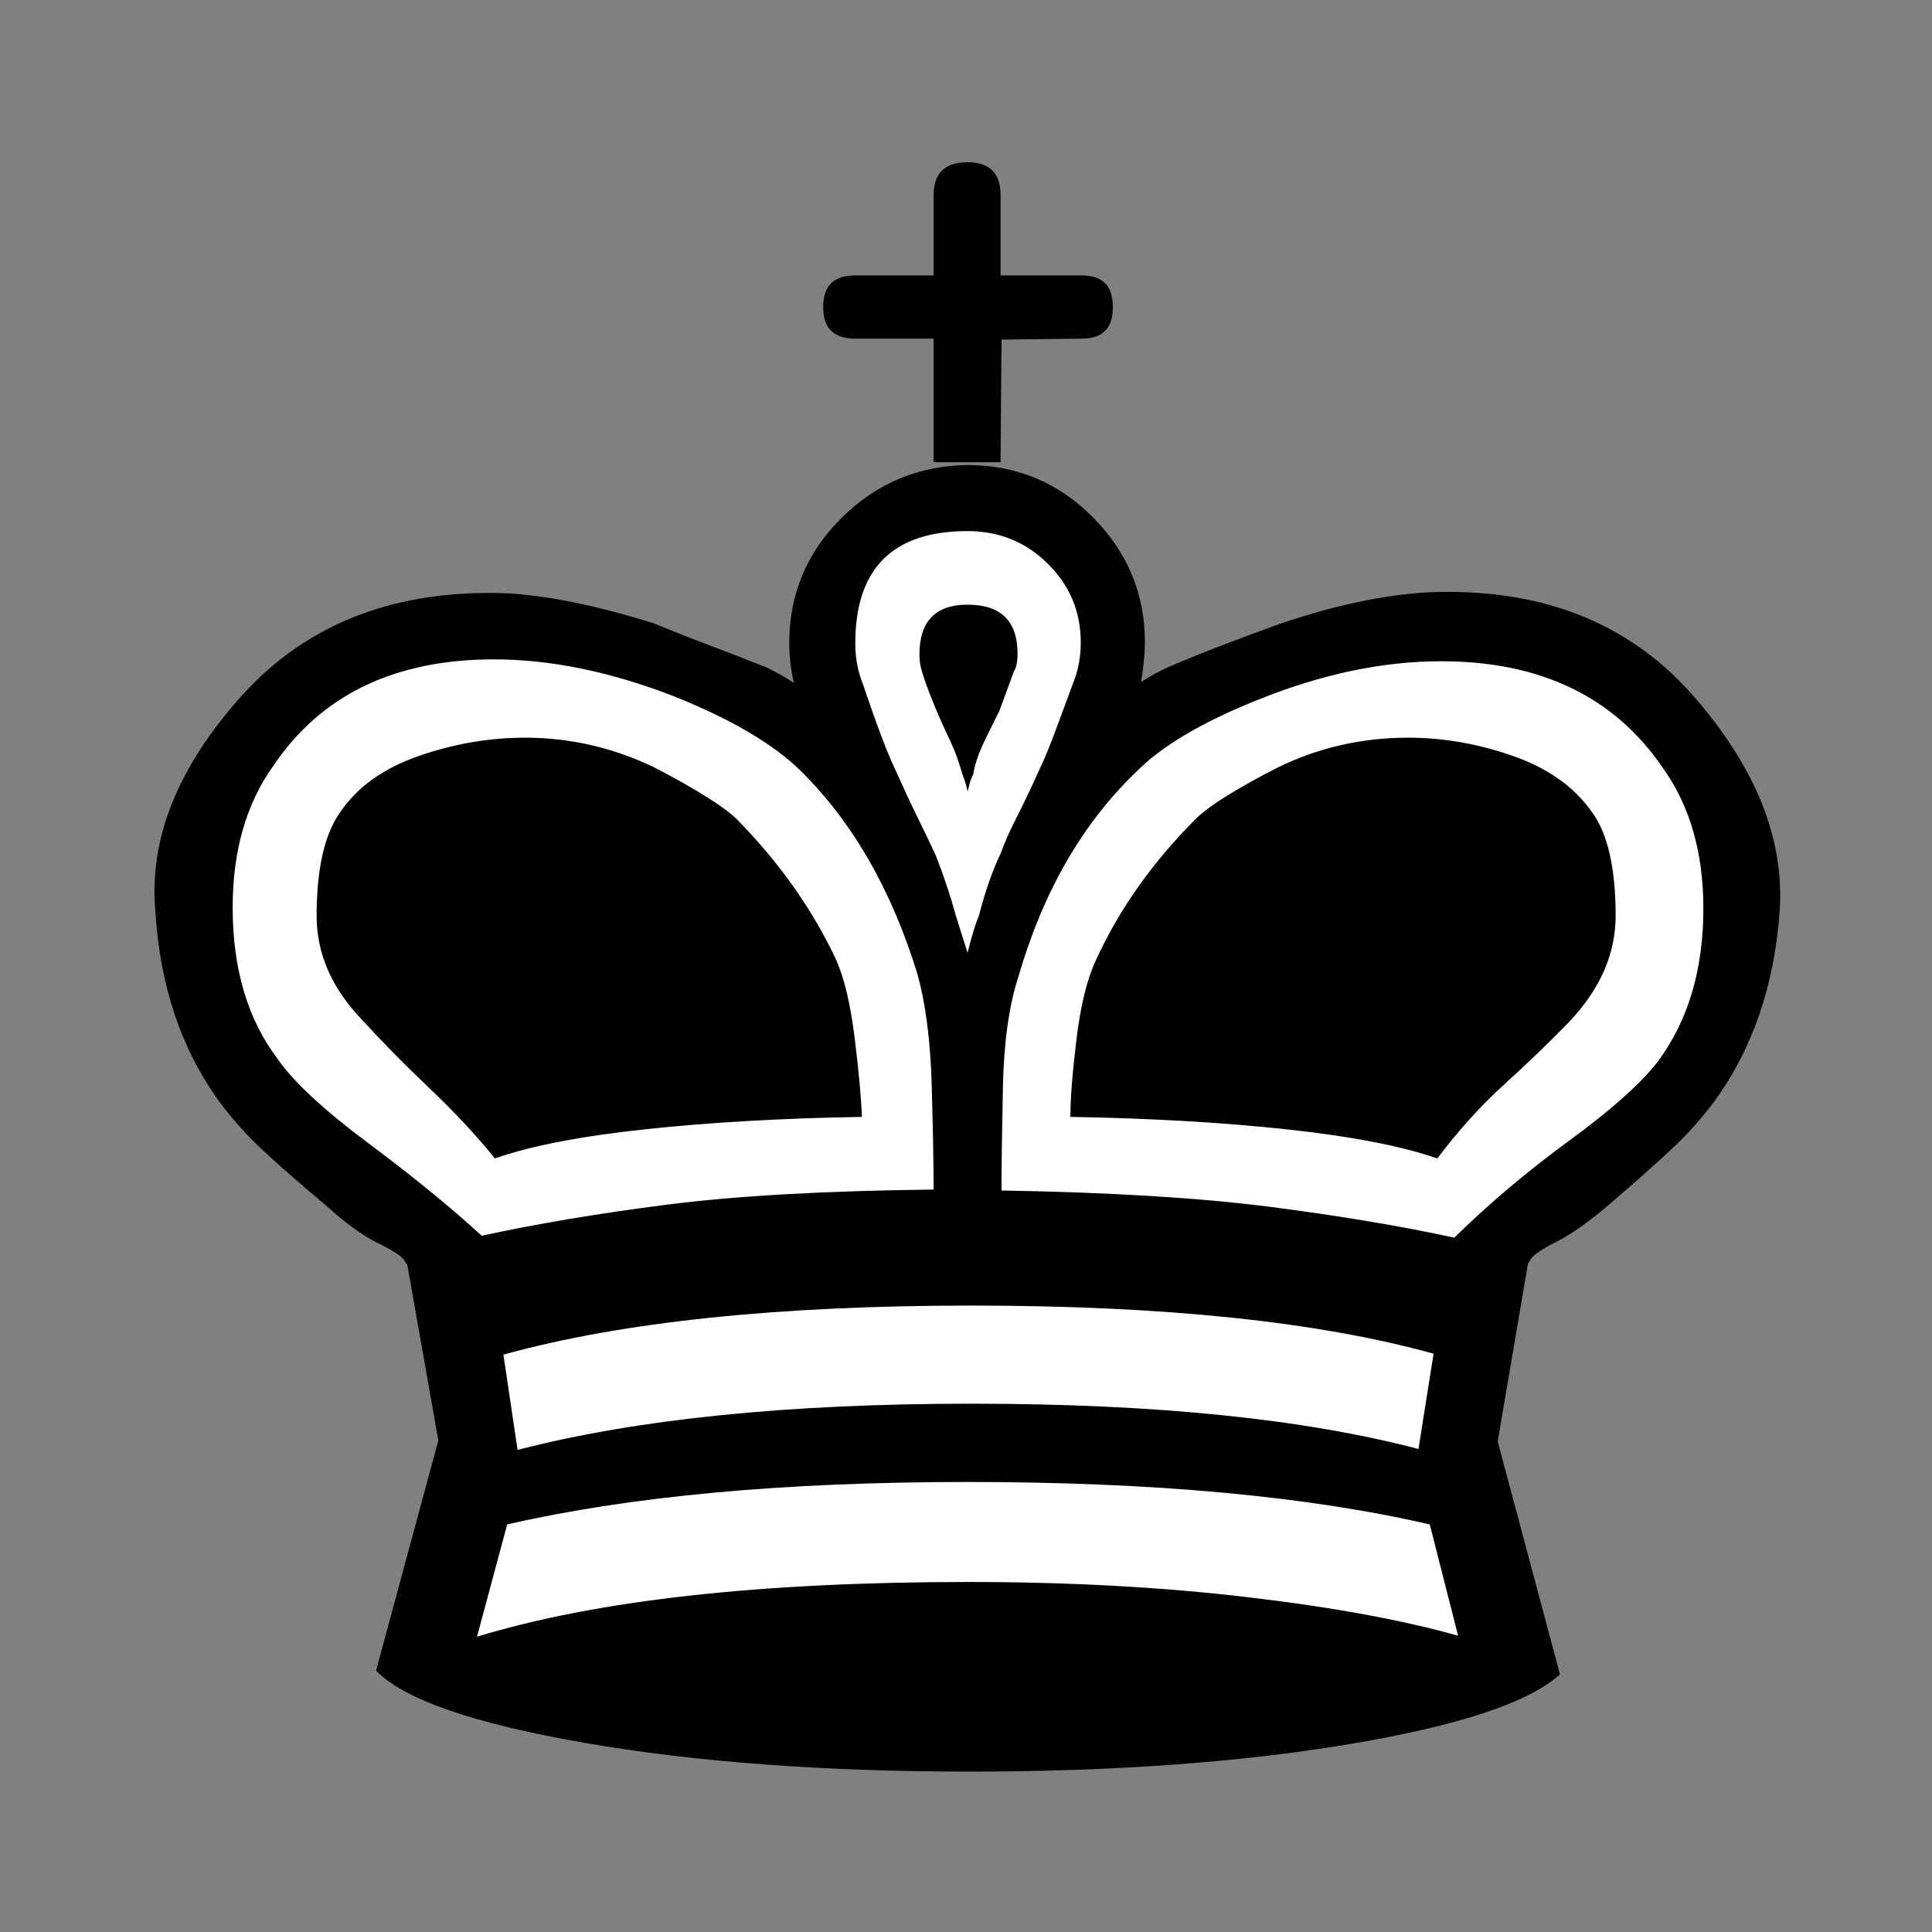 <?xml version="1.0" encoding="utf-8"?>
<!-- Generator: Adobe Illustrator 16.0.0, SVG Export Plug-In . SVG Version: 6.00 Build 0)  -->
<!DOCTYPE svg PUBLIC "-//W3C//DTD SVG 1.1//EN" "http://www.w3.org/Graphics/SVG/1.1/DTD/svg11.dtd">
<svg version="1.1" xmlns="http://www.w3.org/2000/svg" xmlns:xlink="http://www.w3.org/1999/xlink" x="0px" y="0px" width="480px"
	 height="480px" viewBox="0 0 480 480" enable-background="new 0 0 480 480" xml:space="preserve">
<rect x="0" y="0" width="480" height="480" fill="#808080" stroke="none"/>
<g id="Layer_2">
	<polyline fill="#FFFFFF" points="205.458,168.604 209.521,137.198 231.864,123.578 257.338,128.227 275,145.896 275,177 
		287.021,179.75 332.854,158.396 377.646,159.438 425.042,185.479 433.375,231.833 422.958,262.042 392.75,293.292 377.125,309.438 
		369.313,326.104 366.708,356.833 375.042,397.979 381.813,413.208 300.042,430 213,430 148.479,426.625 110.458,413.604 
		106.813,402.146 117.229,373.5 115.146,346.417 106.813,309.958 81.292,290.688 49.521,242.74 52.646,195.375 69.833,171.938 
		90.667,161 124,156.833 154.208,162.563 183.896,172.458 210.458,184.958 205.458,168.604 	"/>
</g>
<g id="Layer_1">
	<g>
		<rect fill="none" width="480.771" height="485.479"/>
		<path d="M108.901,357.883l-7.734-43.828c-0.157,0-0.392-0.312-0.703-0.938c-0.784-1.092-3.01-2.538-6.68-4.336
			c-3.673-1.795-7.932-4.882-12.773-9.258c-6.877-5.779-12.228-10.467-16.055-14.063c-3.831-3.593-7.306-7.5-10.43-11.719
			c-9.532-13.125-14.846-28.982-15.938-47.578c-1.563-17.966,5.702-35.859,21.797-53.672c16.249-17.813,38.203-26.169,65.859-25.078
			c10.313,0.626,22.419,3.127,36.328,7.5c4.53,1.875,9.177,3.713,13.945,5.508c4.765,1.798,9.492,3.633,14.18,5.508
			c2.498,1.252,4.688,2.501,6.563,3.75c-0.784-3.281-1.172-6.563-1.172-9.844c0-12.188,4.336-22.577,13.008-31.172
			c8.672-8.591,19.102-12.968,31.289-13.125c12.187,0,22.578,4.336,31.171,13.008c8.592,8.672,12.891,19.024,12.891,31.055
			c0,2.501-0.314,5.782-0.938,9.844c2.188-1.406,4.297-2.578,6.328-3.516c7.186-3.124,16.641-6.797,28.359-11.016
			c13.438-4.53,25.547-7.108,36.328-7.734c27.656-1.249,49.531,7.112,65.625,25.078c15.781,17.813,23.123,35.706,22.031,53.672
			c-1.252,18.596-6.643,34.453-16.172,47.578c-3.127,4.219-6.643,8.166-10.547,11.836c-3.906,3.673-9.141,8.32-15.703,13.945
			c-5.156,4.376-9.531,7.463-13.125,9.258c-3.596,1.798-5.705,3.244-6.328,4.336c-0.156,0.314-0.314,0.549-0.469,0.703
			c-0.156,0.157-0.234,0.314-0.234,0.469l-7.5,44.063l15.469,57.891c-7.814,7.031-25.313,12.813-52.5,17.344
			c-27.188,4.533-58.594,6.797-94.218,6.797c-36.251,0-68.126-2.381-95.625-7.148c-27.502-4.765-44.766-10.741-51.797-17.93
			L108.901,357.883z M231.948,295.539c0-6.248-0.157-14.883-0.469-25.898c-0.315-11.016-1.487-20.193-3.516-27.539
			c-6.409-20.937-16.095-37.812-29.063-50.625c-6.72-6.563-17.032-12.656-30.938-18.281c-15.938-6.248-31.018-9.375-45.234-9.375
			c-24.69,0-42.971,8.829-54.844,26.484c-6.72,9.375-10.078,21.094-10.078,35.156c0,15.315,3.75,27.891,11.25,37.734
			c3.904,5.625,11.404,12.579,22.5,20.859c11.093,8.283,20.468,15.938,28.125,22.969c13.594-2.967,28.945-5.545,46.055-7.734
			C182.846,297.103,204.914,295.854,231.948,295.539z M214.135,277.492c-19.534,0.314-37.383,1.329-53.555,3.047
			c-16.172,1.721-28.711,4.142-37.617,7.266c-4.688-5.779-10.118-11.602-16.289-17.461c-6.174-5.859-11.602-11.367-16.289-16.523
			c-7.815-7.969-11.719-16.718-11.719-26.25c0-11.719,1.952-20.31,5.859-25.781c4.219-6.248,10.701-10.898,19.453-13.945
			c8.749-3.047,17.578-4.57,26.484-4.57c11.25,0,22.031,2.501,32.344,7.5c10.155,5.313,16.875,9.532,20.156,12.656
			c10.624,10.781,18.904,22.5,24.844,35.156c2.029,4.688,3.552,11.213,4.57,19.57C213.392,266.517,213.978,272.962,214.135,277.492z
			 M362.26,406.398l-7.031-27.656c-30.469-7.031-68.752-10.547-114.843-10.547c-45.626,0-83.752,3.516-114.375,10.547l-7.5,27.891
			c29.685-9.061,70.39-13.594,122.109-13.594c24.843,0,47.89,1.252,69.14,3.75C331.008,399.29,348.51,402.494,362.26,406.398z
			 M356.166,336.32c-28.75-7.969-67.031-11.953-114.844-11.953c-48.127,0-86.875,4.064-116.25,12.188l3.516,23.672
			c29.531-7.654,67.108-11.484,112.734-11.484c45.469,0,82.5,3.75,111.094,11.25L356.166,336.32z M248.588,114.836h-16.64V84.133
			h-19.453c-5.313,0-7.969-2.578-7.969-7.734v-0.234c0-5.156,2.655-7.734,7.969-7.734h19.453V48.508
			c0-5.468,2.813-8.203,8.438-8.203c5.468,0,8.203,2.735,8.203,8.203V68.43h20.156c5.156,0,7.734,2.578,7.734,7.734v0.234
			c0,5.156-2.578,7.734-7.734,7.734l-19.922,0.234L248.588,114.836z M240.385,236.711c1.091-4.373,2.029-7.419,2.812-9.141
			c1.561-6.094,3.359-11.25,5.391-15.469c0.938-2.655,2.305-5.742,4.102-9.258c1.795-3.516,3.711-7.537,5.742-12.07
			c1.25-2.655,2.578-5.896,3.984-9.727c1.406-3.827,2.813-7.617,4.219-11.367c1.25-3.124,1.875-6.482,1.875-10.078
			c0-7.654-2.734-14.18-8.203-19.57c-5.471-5.391-12.109-8.086-19.921-8.086c-18.596,0-27.891,9.298-27.891,27.891
			c0,3.596,0.623,6.954,1.875,10.078c3.435,10.159,6.094,17.19,7.969,21.094c2.029,4.534,3.904,8.555,5.625,12.07
			c1.718,3.516,3.201,6.603,4.453,9.258c2.029,5.156,3.75,10.313,5.156,15.469C237.884,228.742,238.822,231.712,240.385,236.711z
			 M240.385,196.633c-0.315-1.56-0.703-2.89-1.172-3.984c-0.938-3.124-1.721-5.391-2.344-6.797
			c-0.469-1.091-1.095-2.461-1.875-4.102c-0.784-1.641-1.563-3.398-2.344-5.273c-0.469-1.091-1.055-2.538-1.758-4.336
			c-0.703-1.794-1.289-3.476-1.758-5.039c-0.469-1.406-0.703-2.89-0.703-4.453c0-8.28,3.984-12.422,11.953-12.422
			c8.281,0,12.421,4.065,12.421,12.188c0,2.032-0.314,3.516-0.938,4.453c-2.189,5.94-3.361,9.141-3.516,9.609
			c-2.344,4.688-3.83,7.734-4.453,9.141c-1.094,2.501-1.797,4.768-2.109,6.797c-0.469,0.938-0.783,1.758-0.937,2.461
			C240.697,195.578,240.539,196.164,240.385,196.633z M248.822,295.773c26.873,0.469,48.904,1.798,66.094,3.984
			c17.188,2.189,32.656,4.768,46.406,7.734c8.592-8.438,18.125-16.483,28.594-24.141c10.467-7.654,17.813-14.217,22.031-19.688
			c7.5-10.155,11.25-22.812,11.25-37.969c0-13.905-3.361-25.547-10.078-34.922c-12.033-17.655-30.391-26.484-55.078-26.484
			c-14.377,0-29.377,3.127-45,9.375c-14.219,5.625-24.531,11.719-30.938,18.281c-13.281,12.813-22.969,29.688-29.063,50.625
			c-2.344,7.188-3.633,16.329-3.867,27.422C248.939,281.088,248.822,289.68,248.822,295.773z M265.932,277.492
			c0-4.53,0.506-10.976,1.523-19.336c1.016-8.357,2.615-14.883,4.805-19.57c5.779-12.656,14.063-24.375,24.844-35.156
			c3.125-3.124,9.844-7.343,20.156-12.656c10.156-4.999,21.014-7.5,32.578-7.5c8.75,0,17.461,1.523,26.133,4.57
			s15.195,7.698,19.57,13.945c3.904,5.313,5.859,13.909,5.859,25.781c0,9.375-3.83,18.127-11.484,26.25
			c-5.002,5.156-10.393,10.353-16.172,15.586c-5.781,5.236-11.33,11.367-16.641,18.398c-9.063-3.124-21.68-5.545-37.852-7.266
			C303.08,278.821,285.305,277.807,265.932,277.492z"/>
	</g>
	<g>
	</g>
	<g>
	</g>
	<g>
	</g>
	<g>
	</g>
	<g>
	</g>
	<g>
	</g>
	<g>
	</g>
	<g>
	</g>
	<g>
	</g>
	<g>
	</g>
	<g>
	</g>
	<g>
	</g>
	<g>
	</g>
	<g>
	</g>
	<g>
	</g>
</g>
</svg>
